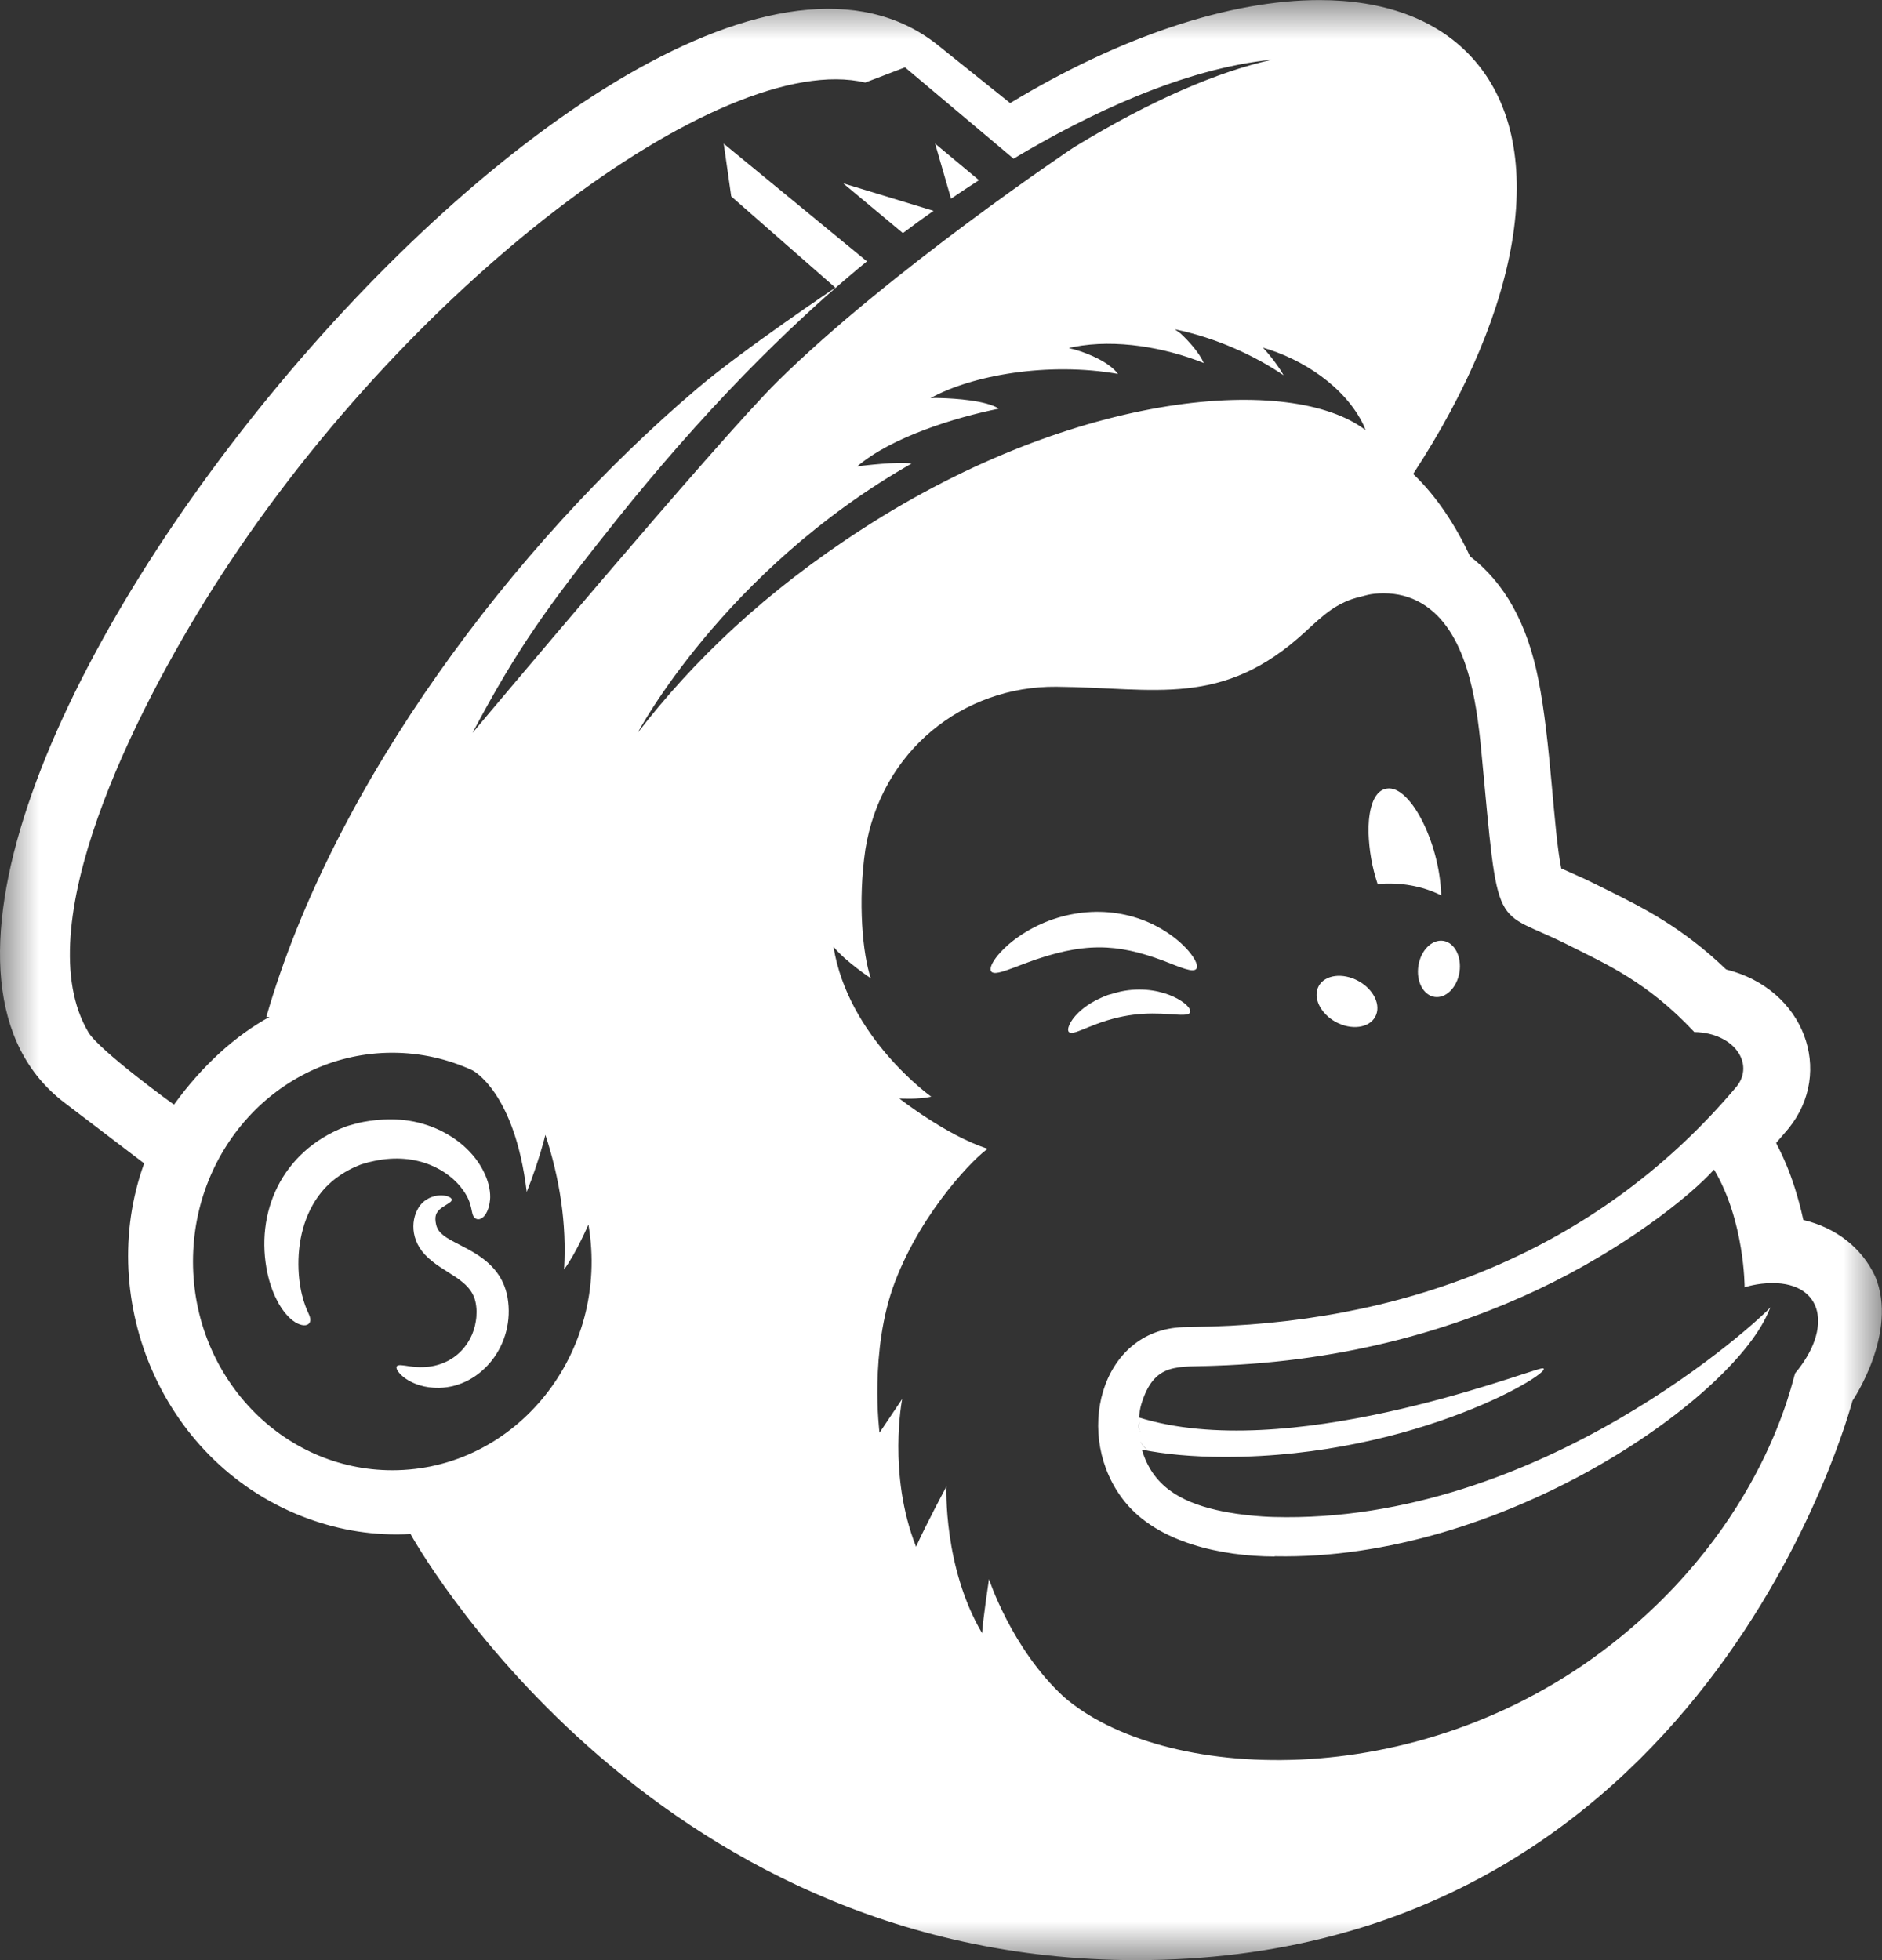 <?xml version="1.0" encoding="UTF-8"?>
<svg width="24px" height="25px" viewBox="0 0 24 25" version="1.1" xmlns="http://www.w3.org/2000/svg" xmlns:xlink="http://www.w3.org/1999/xlink">
    <rect x="0" y="0" width="24" height="25" fill="#333333" stroke="none"/>
    <!-- Generator: Sketch 48.2 (47327) - http://www.bohemiancoding.com/sketch -->
    <title>icon_mailchimp</title>
    <desc>Created with Sketch.</desc>
    <defs>
        <polygon id="path-1" points="6.96598597e-08 0.001 23.998 0.001 23.998 25 6.96598597e-08 25"></polygon>
    </defs>
    <g id="OnePager-–-Start" stroke="none" stroke-width="1" fill="none" fill-rule="evenodd" transform="translate(-1067, -6898)">
        <g id="Footer" transform="translate(0, 6880)">
            <g id="icon_mailchimp" transform="translate(1067, 18)">
                <g id="mc_freddie_black_web">
                    <g id="Group-3">
                        <mask id="mask-2" fill="white">
                            <use xlink:href="#path-1"></use>
                        </mask>
                        <g id="Clip-2"></g>
                        <path d="M14.53,18.355 C14.567,18.443 14.624,18.484 14.63,18.489 C14.589,18.462 14.554,18.414 14.53,18.355 Z M14.53,18.348 C14.532,18.362 14.534,18.376 14.535,18.39 C14.534,18.376 14.532,18.362 14.53,18.348 Z M14.546,18.267 C14.542,18.26 14.538,18.253 14.535,18.245 C14.517,18.209 14.515,18.171 14.535,18.133 C14.518,18.174 14.52,18.212 14.535,18.245 C14.538,18.253 14.541,18.26 14.546,18.267 Z M14.53,18.37 C14.528,18.337 14.525,18.304 14.523,18.27 C14.525,18.304 14.528,18.337 14.53,18.37 Z M22.893,17.514 C22.86,17.578 22.516,19.434 20.546,20.974 C18.058,22.92 14.791,22.723 13.556,21.633 C12.897,21.019 12.612,20.141 12.612,20.141 C12.612,20.141 12.537,20.636 12.524,20.83 C12.027,19.988 12.069,18.96 12.069,18.96 C12.069,18.96 11.804,19.452 11.682,19.728 C11.316,18.801 11.505,17.843 11.505,17.843 L11.216,18.273 C11.216,18.273 11.08,17.223 11.413,16.349 C11.77,15.415 12.46,14.736 12.597,14.652 C12.073,14.486 11.469,14.01 11.468,14.01 C11.468,14.01 11.708,14.026 11.875,13.987 C11.875,13.987 10.815,13.232 10.629,12.075 C10.783,12.264 11.105,12.477 11.105,12.477 C11.001,12.175 10.938,11.502 11.035,10.839 L11.035,10.838 C11.236,9.573 12.284,8.749 13.471,8.759 C14.735,8.77 15.582,9.034 16.641,8.062 C16.865,7.856 17.044,7.678 17.359,7.609 C17.392,7.602 17.474,7.567 17.643,7.567 C17.814,7.567 17.979,7.606 18.129,7.695 C18.704,8.035 18.828,8.923 18.89,9.574 C19.118,11.989 19.026,11.559 20.007,12.057 C20.476,12.294 21.002,12.519 21.601,13.157 C21.603,13.159 21.606,13.163 21.606,13.163 C21.606,13.163 21.611,13.163 21.613,13.163 C22.118,13.175 22.378,13.571 22.145,13.859 C20.45,15.873 18.083,16.838 15.445,16.919 C15.336,16.922 15.091,16.927 15.09,16.927 C14.024,16.959 13.677,18.331 14.346,19.156 C14.768,19.678 15.581,19.849 16.25,19.852 L16.26,19.849 C19.144,19.907 22.042,17.875 22.542,16.755 C22.546,16.747 22.577,16.675 22.577,16.675 C22.46,16.811 19.651,19.444 16.237,19.348 C16.237,19.348 15.864,19.341 15.512,19.259 C15.049,19.152 14.696,18.949 14.562,18.489 C14.845,18.546 15.203,18.582 15.62,18.582 C18.084,18.582 19.86,17.467 19.674,17.452 C19.667,17.452 19.66,17.454 19.648,17.456 C19.36,17.523 16.398,18.665 14.525,18.079 C14.53,18.023 14.538,17.967 14.552,17.918 C14.718,17.363 15.015,17.44 15.493,17.419 L15.493,17.419 C17.201,17.363 18.58,16.935 19.613,16.447 C20.715,15.926 21.555,15.255 21.858,14.917 C22.25,15.574 22.248,16.419 22.248,16.419 C22.248,16.419 22.402,16.365 22.605,16.365 C23.246,16.365 23.377,16.935 22.893,17.514 Z M8.131,9.348 L8.131,9.348 C8.131,9.348 9.223,7.28 11.625,5.912 C11.446,5.884 11.009,5.939 10.932,5.948 C11.368,5.575 12.178,5.325 12.738,5.212 C12.575,5.108 12.184,5.082 11.99,5.077 C11.933,5.075 11.934,5.075 11.866,5.078 C12.393,4.785 13.369,4.613 14.257,4.769 C14.146,4.621 13.893,4.513 13.715,4.461 C13.7,4.457 13.63,4.439 13.63,4.439 C13.63,4.439 13.69,4.425 13.697,4.424 C14.232,4.321 14.857,4.432 15.351,4.63 C15.295,4.5 15.158,4.349 15.055,4.253 C15.044,4.244 14.982,4.2 14.982,4.2 C15.499,4.306 15.995,4.531 16.368,4.786 C16.317,4.688 16.192,4.524 16.105,4.434 C16.599,4.575 17.154,4.926 17.392,5.429 C17.397,5.44 17.412,5.481 17.414,5.486 C17.414,5.486 17.414,5.486 17.414,5.486 C16.478,4.77 13.745,4.973 11.01,6.738 C9.757,7.546 8.838,8.43 8.131,9.348 Z M5.003,18.752 C3.599,18.752 2.461,17.56 2.461,16.09 C2.461,14.619 3.599,13.427 5.003,13.427 C5.366,13.427 5.712,13.507 6.025,13.651 C6.025,13.651 6.565,13.922 6.717,15.203 C6.876,14.803 6.955,14.474 6.955,14.474 C7.136,15.026 7.229,15.605 7.193,16.191 L7.193,16.191 C7.343,15.992 7.504,15.618 7.504,15.618 C7.783,17.254 6.583,18.752 5.003,18.752 Z M1.128,13.167 C0.332,11.83 1.717,9.083 2.703,7.522 C5.138,3.663 9.193,0.618 11.034,1.053 L11.541,0.859 C11.542,0.861 12.924,2.023 12.925,2.024 C13.876,1.456 15.088,0.876 16.222,0.761 C15.532,0.915 14.692,1.271 13.696,1.878 C13.672,1.892 11.34,3.458 9.916,4.864 C9.14,5.631 6.023,9.351 6.025,9.348 C6.595,8.275 6.97,7.748 7.872,6.619 C8.382,5.981 8.926,5.36 9.483,4.786 C9.742,4.52 10.004,4.264 10.266,4.022 C10.446,3.855 10.627,3.694 10.807,3.541 C10.89,3.47 10.972,3.401 11.055,3.334 C11.055,3.333 11.055,3.333 11.055,3.333 L9.229,1.832 L9.325,2.505 L10.653,3.669 C10.653,3.669 9.478,4.457 8.894,4.953 C6.551,6.943 4.252,9.998 3.396,12.971 L3.437,12.97 C3.011,13.203 2.588,13.578 2.219,14.088 C2.209,14.086 1.263,13.395 1.128,13.167 Z M23.913,16.279 C23.74,15.911 23.411,15.658 22.997,15.56 C22.859,14.932 22.667,14.623 22.65,14.577 C22.723,14.494 22.793,14.411 22.809,14.392 C23.393,13.67 23.012,12.614 22.013,12.365 C21.452,11.826 20.943,11.574 20.526,11.366 C20.125,11.167 20.285,11.245 19.91,11.076 C19.81,10.59 19.777,9.46 19.618,8.666 C19.476,7.952 19.189,7.435 18.746,7.095 C18.569,6.713 18.321,6.328 18.021,6.045 C19.414,3.921 19.78,1.822 18.761,0.723 C18.306,0.233 17.632,0.001 16.825,0.001 C15.689,0.001 14.292,0.462 12.882,1.315 C12.882,1.315 11.964,0.579 11.944,0.563 C8.015,-2.516 -3.097,11.093 0.826,14.067 L1.838,14.838 C1.203,16.598 2.087,18.696 3.929,19.369 C4.336,19.518 4.778,19.591 5.235,19.565 C5.235,19.565 8.212,24.998 14.491,25 C21.755,25.002 23.604,17.929 23.624,17.865 C23.624,17.865 24.213,16.999 23.913,16.279 Z" id="Fill-1" fill="#FFFFFF" mask="url(#mask-2)"></path>
                    </g>
                    <path d="M12.484,2.298 L11.925,1.832 L12.128,2.534 C12.24,2.458 12.359,2.379 12.484,2.298" id="Fill-5" fill="#FFFFFF"></path>
                    <path d="M17.568,11.275 C17.858,11.25 18.139,11.3 18.379,11.42 C18.361,10.733 17.959,9.96 17.656,10.065 L17.656,10.065 C17.655,10.065 17.655,10.065 17.655,10.065 C17.478,10.122 17.448,10.433 17.452,10.62 C17.46,10.845 17.495,11.054 17.568,11.275" id="Fill-10" fill="#FFFFFF"></path>
                    <path d="M11.905,2.689 L10.752,2.338 L11.514,2.973 C11.625,2.89 11.756,2.793 11.905,2.689" id="Fill-11" fill="#FFFFFF"></path>
                    <path d="M14.832,12.252 C15.058,12.34 15.212,12.408 15.255,12.358 C15.277,12.333 15.262,12.275 15.209,12.197 C15.068,11.992 14.799,11.816 14.559,11.729 C14.011,11.526 13.37,11.641 12.903,12.011 C12.671,12.199 12.568,12.392 12.674,12.408 C12.739,12.418 12.875,12.362 13.067,12.289 C13.824,12.004 14.251,12.037 14.832,12.252" id="Fill-12" fill="#FFFFFF"></path>
                    <path d="M14.917,12.935 C15.058,12.945 15.153,12.953 15.175,12.915 C15.223,12.833 14.849,12.551 14.338,12.637 C14.274,12.647 14.215,12.667 14.157,12.682 C14.135,12.687 14.115,12.695 14.095,12.703 C13.969,12.756 13.861,12.813 13.755,12.913 C13.634,13.03 13.599,13.138 13.634,13.165 C13.669,13.192 13.753,13.152 13.882,13.1 C14.317,12.92 14.624,12.915 14.917,12.935" id="Fill-13" fill="#FFFFFF"></path>
                    <path d="M5.906,15.18 C6.04,15.368 5.997,15.478 6.052,15.531 C6.072,15.551 6.1,15.557 6.128,15.545 C6.204,15.514 6.241,15.394 6.248,15.311 C6.248,15.311 6.249,15.31 6.249,15.31 L6.249,15.31 C6.268,15.109 6.161,14.883 6.019,14.722 L6.019,14.722 L6.019,14.722 C5.834,14.509 5.544,14.345 5.215,14.294 C4.916,14.248 4.621,14.307 4.539,14.331 L4.539,14.331 C4.497,14.344 4.444,14.355 4.399,14.372 C3.593,14.685 3.244,15.467 3.412,16.246 C3.453,16.434 3.538,16.645 3.67,16.785 C3.67,16.785 3.67,16.785 3.67,16.785 C3.835,16.962 4.016,16.928 3.939,16.763 C3.92,16.718 3.821,16.531 3.807,16.192 C3.793,15.844 3.875,15.482 4.098,15.206 C4.264,15.004 4.468,14.913 4.492,14.9 C4.521,14.885 4.551,14.875 4.583,14.86 C4.596,14.854 4.61,14.85 4.626,14.845 C4.729,14.817 4.671,14.829 4.774,14.807 L4.774,14.807 C5.328,14.69 5.729,14.93 5.906,15.18" id="Fill-15" fill="#FFFFFF"></path>
                    <path d="M5.656,15.757 C5.602,15.714 5.577,15.678 5.562,15.622 C5.54,15.52 5.551,15.461 5.639,15.4 C5.706,15.354 5.76,15.332 5.761,15.303 C5.764,15.248 5.538,15.192 5.381,15.346 C5.25,15.485 5.208,15.774 5.417,16 C5.65,16.249 6.011,16.308 6.067,16.622 C6.075,16.667 6.08,16.716 6.076,16.765 C6.077,16.821 6.058,16.902 6.057,16.907 C5.987,17.21 5.698,17.499 5.222,17.426 C5.134,17.413 5.077,17.402 5.06,17.426 C5.023,17.477 5.228,17.71 5.602,17.701 C6.136,17.69 6.577,17.15 6.472,16.546 C6.376,16.02 5.851,15.912 5.656,15.757" id="Fill-16" fill="#FFFFFF"></path>
                    <path d="M18.088,12.317 C18.057,12.514 18.149,12.692 18.294,12.715 C18.438,12.737 18.581,12.596 18.612,12.398 C18.642,12.201 18.55,12.023 18.406,12 C18.261,11.978 18.119,12.12 18.088,12.317" id="Fill-17" fill="#FFFFFF"></path>
                    <path d="M17.033,13.034 C17.232,13.142 17.458,13.113 17.537,12.969 C17.617,12.824 17.52,12.619 17.321,12.511 C17.122,12.403 16.897,12.432 16.817,12.576 C16.738,12.72 16.835,12.925 17.033,13.034" id="Fill-18" fill="#FFFFFF"></path>
                </g>
            </g>
        </g>
    </g>
</svg>